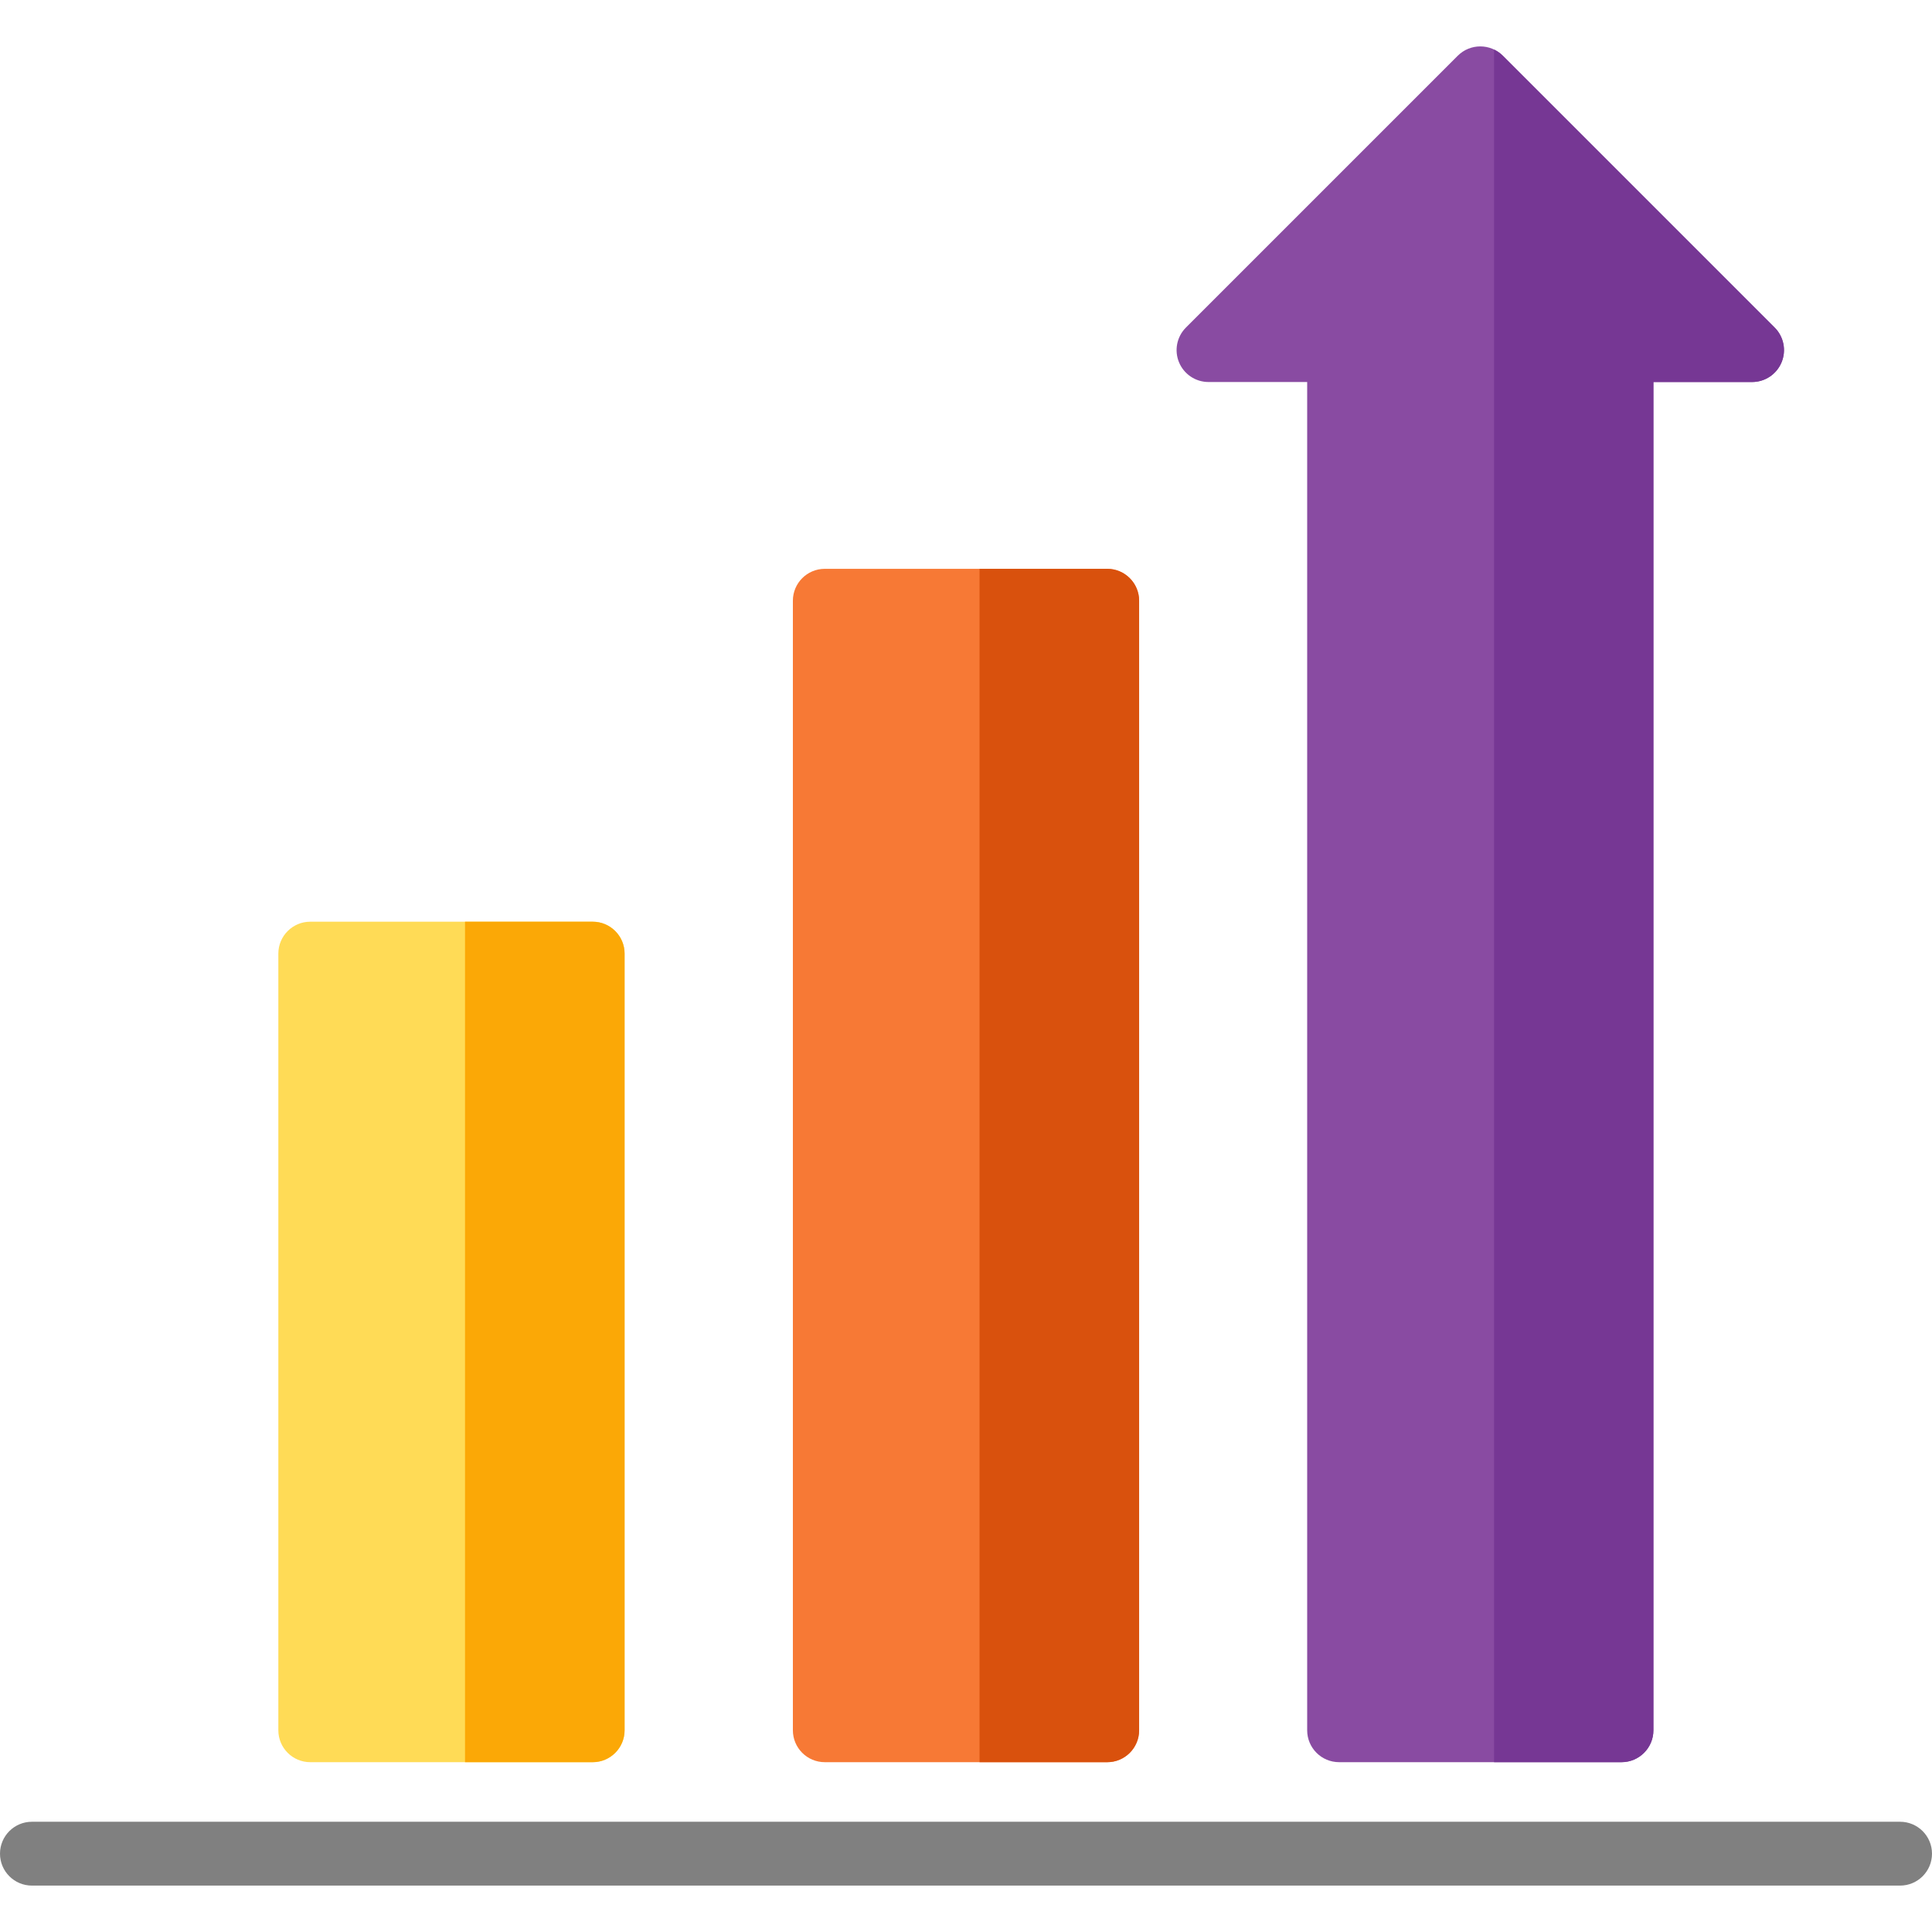 <!DOCTYPE svg PUBLIC "-//W3C//DTD SVG 1.1//EN" "http://www.w3.org/Graphics/SVG/1.1/DTD/svg11.dtd">
<!-- Uploaded to: SVG Repo, www.svgrepo.com, Transformed by: SVG Repo Mixer Tools -->
<svg height="800px" width="800px" version="1.1" id="Layer_1" xmlns="http://www.w3.org/2000/svg" xmlns:xlink="http://www.w3.org/1999/xlink" viewBox="0 0 512 512" xml:space="preserve" fill="#000000">
<g id="SVGRepo_bgCarrier" stroke-width="0"/>
<g id="SVGRepo_tracerCarrier" stroke-linecap="round" stroke-linejoin="round"/>
<g id="SVGRepo_iconCarrier"> <path style="fill:#894BA2;" d="M470.3,86.8l-72.026-72.025c-3.303-3.302-8.659-3.302-11.961,0L314.287,86.8 c-2.419,2.42-3.143,6.057-1.834,9.218c1.309,3.161,4.394,5.221,7.814,5.221h26.147v357.298c0,4.672,3.787,8.458,8.458,8.458h74.841 c4.671,0,8.458-3.786,8.458-8.458V101.24h26.147c3.422,0,6.505-2.06,7.814-5.221C473.443,92.859,472.719,89.221,470.3,86.8z"/> <path style="fill:#763794;" d="M398.275,14.775c-0.697-0.697-1.49-1.238-2.331-1.641v453.862h33.771 c4.671,0,8.458-3.786,8.458-8.458V101.24h26.147c3.422,0,6.505-2.06,7.814-5.221c1.309-3.161,0.585-6.798-1.834-9.218 L398.275,14.775z"/> <path style="fill:#F77935;" d="M293.421,150.744H218.58c-4.671,0-8.458,3.786-8.458,8.458v299.337c0,4.672,3.787,8.458,8.458,8.458 h74.841c4.671,0,8.458-3.786,8.458-8.458V159.202C301.879,154.53,298.092,150.744,293.421,150.744z"/> <path style="fill:#D9510D;" d="M293.421,150.744h-33.833v316.254h33.833c4.671,0,8.458-3.786,8.458-8.458V159.202 C301.879,154.53,298.092,150.744,293.421,150.744z"/> <path style="fill:#FFDB56;" d="M157.066,244.261H82.223c-4.671,0-8.458,3.786-8.458,8.458v205.821c0,4.672,3.787,8.458,8.458,8.458 h74.842c4.671,0,8.458-3.786,8.458-8.458V252.719C165.524,248.047,161.737,244.261,157.066,244.261z"/> <path style="fill:#FBA806;" d="M157.066,244.261h-33.833v222.737h33.833c4.671,0,8.458-3.786,8.458-8.458V252.719 C165.524,248.047,161.737,244.261,157.066,244.261z"/> <path style="fill:#808080;" d="M503.542,499.701H8.458c-4.671,0-8.458-3.786-8.458-8.458c0-4.672,3.787-8.458,8.458-8.458h495.084 c4.671,0,8.458,3.786,8.458,8.458C512,495.915,508.213,499.701,503.542,499.701z"/> </g>
</svg>